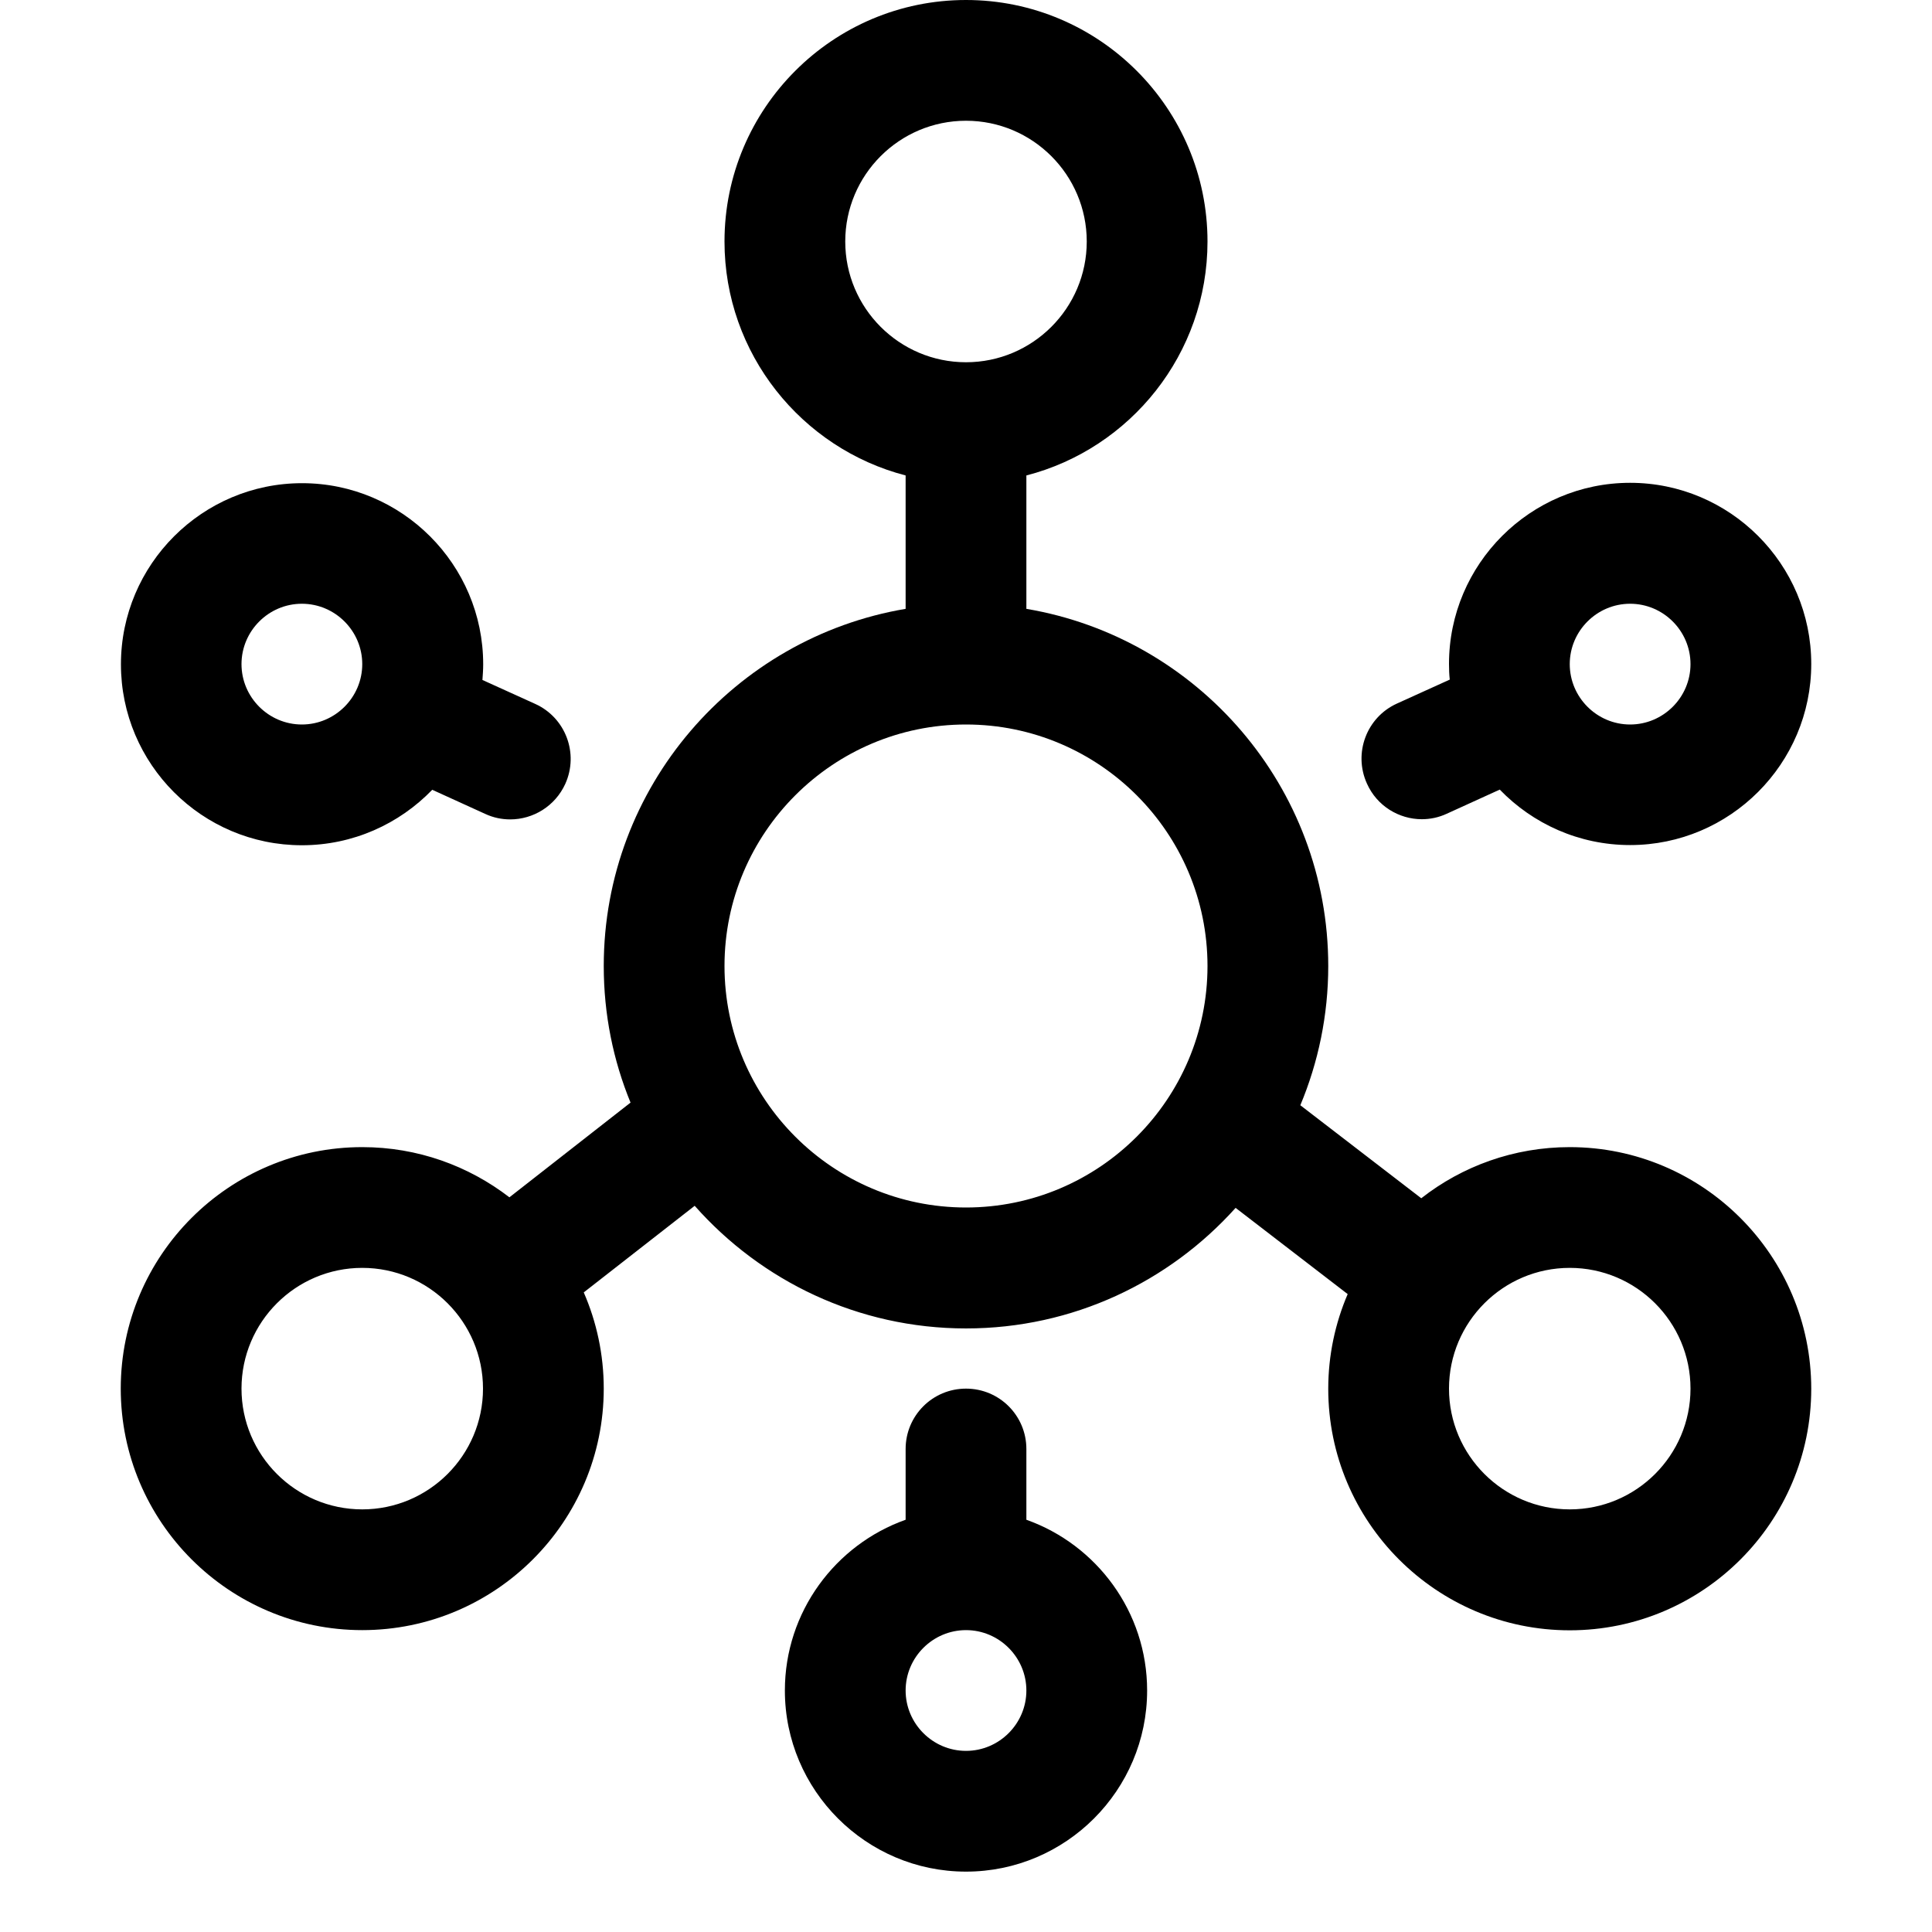 <?xml version="1.0" standalone="no"?><!DOCTYPE svg PUBLIC "-//W3C//DTD SVG 1.1//EN" "http://www.w3.org/Graphics/SVG/1.1/DTD/svg11.dtd"><svg t="1757383378480" class="icon" viewBox="0 0 1024 1024" version="1.1" xmlns="http://www.w3.org/2000/svg" p-id="13362" xmlns:xlink="http://www.w3.org/1999/xlink" width="200" height="200"><path d="M544 805.5V768c0-17.7-14.3-32-32-32s-32 14.3-32 32v37.5c-37.2 13.2-64 48.8-64 90.5 0 52.9 43.1 96 96 96s96-43.1 96-96c0-41.7-26.8-77.3-64-90.5zM512 928c-17.6 0-32-14.4-32-32s14.4-32 32-32 32 14.4 32 32-14.4 32-32 32z" p-id="13363"></path><path d="M832 608c-29.6 0-57 10.1-78.7 27.1l-64.1-49.3c9.5-22.7 14.8-47.7 14.8-73.8 0-95-69.3-174-160-189.3V252c55.1-14.2 96-64.4 96-124C640 57.4 582.6 0 512 0S384 57.4 384 128c0 59.5 40.9 109.7 96 124v70.7C389.3 338 320 417 320 512c0 25.6 5 50 14.2 72.4L270 634.6c-21.7-16.7-48.7-26.6-78-26.6-70.6 0-128 57.4-128 128s57.4 128 128 128 128-57.4 128-128c0-18.1-3.8-35.4-10.6-51l58.8-45.9c35.2 39.8 86.6 65 143.8 65 56.7 0 107.7-24.7 142.9-63.9l59.4 45.7c-6.6 15.4-10.3 32.4-10.3 50.2 0 70.6 57.4 128 128 128s128-57.4 128-128S902.6 608 832 608zM192 800c-35.3 0-64-28.7-64-64s28.7-64 64-64 64 28.7 64 64-28.7 64-64 64z m256-672c0-35.3 28.7-64 64-64s64 28.7 64 64-28.7 64-64 64-64-28.7-64-64z m64 512c-70.6 0-128-57.4-128-128s57.4-128 128-128 128 57.4 128 128-57.4 128-128 128z m320 160c-35.3 0-64-28.7-64-64s28.7-64 64-64 64 28.7 64 64-28.7 64-64 64z" p-id="13364"></path><path d="M160 448c27.1 0 51.6-11.3 69.1-29.4l28.1 12.8c4.3 2 8.8 2.9 13.2 2.9 12.2 0 23.8-7 29.2-18.8 7.3-16.1 0.2-35.1-15.9-42.4l-28-12.7c0.2-2.7 0.4-5.5 0.4-8.3 0-52.9-43.1-96-96-96s-96 43.1-96 96 43 95.9 95.9 95.9z m0-128c17.6 0 32 14.4 32 32s-14.4 32-32 32-32-14.4-32-32 14.4-32 32-32zM753.6 434.2c4.4 0 8.9-0.9 13.2-2.9l28.1-12.8c17.5 18.1 42 29.4 69.1 29.4 52.9 0 96-43.1 96-96s-43.1-96-96-96-96 43.1-96 96c0 2.8 0.1 5.6 0.4 8.3l-28 12.7c-16.1 7.3-23.2 26.3-15.9 42.4 5.3 11.9 17 18.9 29.1 18.9zM864 320c17.6 0 32 14.4 32 32s-14.4 32-32 32-32-14.4-32-32 14.4-32 32-32z" p-id="13365"></path></svg>